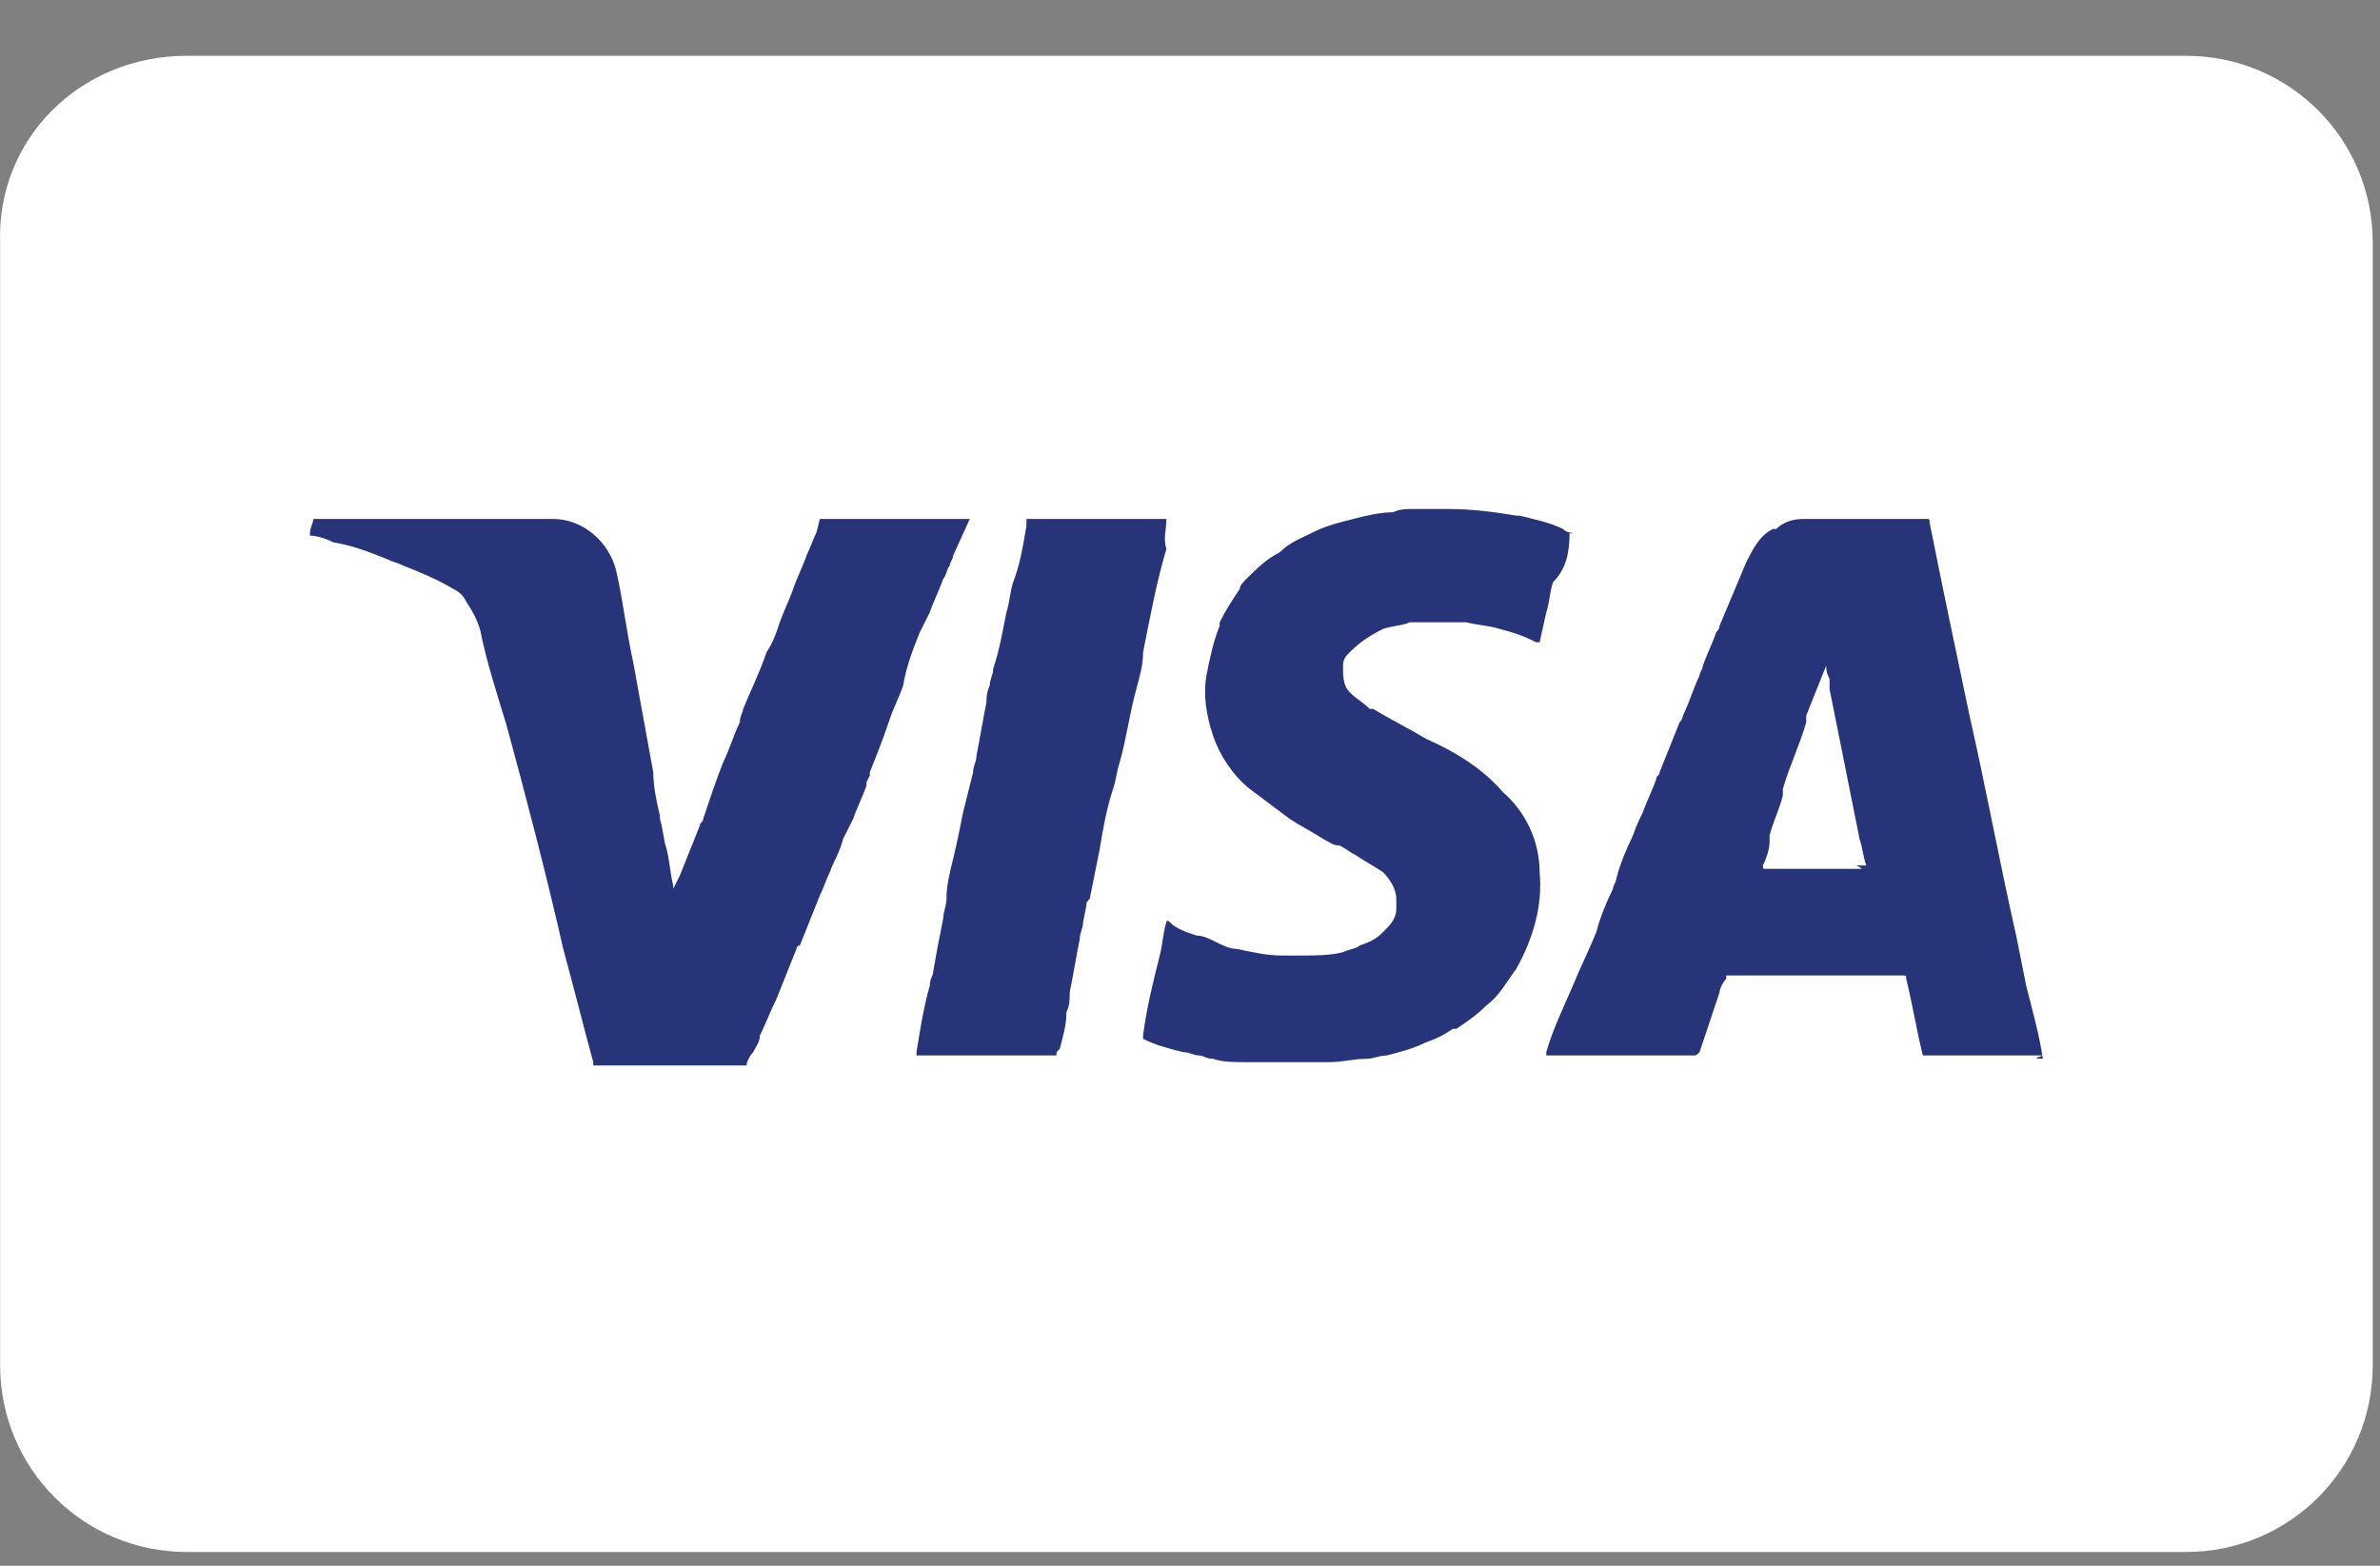 <svg width="38" height="25" viewBox="0 0 38 25" fill="none" xmlns="http://www.w3.org/2000/svg">
<rect x="0" y="0" width="38" height="25" fill="#808080" stroke="none"/>
<path d="M19.155 12.809H18.943V13.021H19.155V12.809Z" fill="#F2F2F2"/>
<path fill-rule="evenodd" clip-rule="evenodd" d="M2.981 0.891H34.904C36.554 0.891 37.884 2.221 37.884 3.87V21.8C37.884 23.45 36.554 24.78 34.904 24.78H2.981C1.332 24.78 0.002 23.45 0.002 21.8V3.87C-0.052 2.221 1.278 0.891 2.981 0.891Z" fill="white"/>
<path fill-rule="evenodd" clip-rule="evenodd" d="M29.69 13.873H29.211H29.158H29.105C28.892 13.873 28.733 13.873 28.52 13.873H28.466H28.413C28.36 13.873 28.254 13.873 28.201 13.873C28.147 13.873 28.147 13.873 28.147 13.819C28.201 13.713 28.254 13.553 28.254 13.447V13.394V13.341C28.307 13.128 28.413 12.915 28.466 12.702V12.649C28.466 12.649 28.466 12.649 28.466 12.596C28.573 12.223 28.733 11.904 28.839 11.532V11.479C28.839 11.479 28.839 11.479 28.839 11.425C28.945 11.159 29.052 10.893 29.158 10.627C29.158 10.627 29.158 10.627 29.158 10.574C29.158 10.574 29.158 10.574 29.158 10.627C29.158 10.68 29.158 10.734 29.211 10.84V10.893C29.211 10.946 29.211 10.946 29.211 11C29.371 11.798 29.531 12.596 29.69 13.394C29.743 13.553 29.743 13.66 29.797 13.819C29.743 13.819 29.69 13.819 29.637 13.819C29.743 13.873 29.743 13.873 29.69 13.873C29.69 13.873 29.743 13.873 29.69 13.873ZM32.617 16.905C32.563 16.533 32.457 16.161 32.35 15.735C32.297 15.469 32.244 15.203 32.191 14.937C31.925 13.766 31.712 12.596 31.446 11.425C31.233 10.414 31.02 9.403 30.808 8.339C30.808 8.286 30.808 8.286 30.754 8.286C30.116 8.286 29.531 8.286 28.892 8.286C28.839 8.286 28.839 8.286 28.786 8.286C28.626 8.286 28.466 8.339 28.36 8.446H28.307C28.094 8.552 27.988 8.765 27.881 8.978L27.456 9.989C27.456 10.042 27.402 10.095 27.402 10.095C27.349 10.255 27.243 10.468 27.19 10.627C27.19 10.68 27.136 10.734 27.136 10.787C27.03 11 26.977 11.212 26.87 11.425C26.87 11.425 26.87 11.479 26.817 11.532C26.711 11.798 26.604 12.064 26.498 12.33C26.498 12.383 26.445 12.383 26.445 12.436C26.392 12.596 26.285 12.809 26.232 12.968C26.179 13.075 26.125 13.181 26.072 13.341C25.966 13.553 25.859 13.819 25.806 14.032C25.806 14.085 25.753 14.139 25.753 14.192C25.647 14.405 25.54 14.671 25.487 14.884C25.381 15.15 25.221 15.469 25.114 15.735C24.955 16.107 24.795 16.427 24.689 16.799V16.852H25.593H26.285H26.977C26.977 16.852 26.977 16.852 27.03 16.852C27.083 16.852 27.083 16.852 27.136 16.799C27.19 16.639 27.243 16.48 27.296 16.32C27.349 16.161 27.402 16.001 27.456 15.841C27.456 15.788 27.509 15.682 27.562 15.629C27.562 15.629 27.562 15.629 27.562 15.575C27.562 15.575 27.562 15.575 27.615 15.575C27.722 15.575 27.775 15.575 27.881 15.575C28.094 15.575 28.307 15.575 28.52 15.575C28.733 15.575 28.999 15.575 29.211 15.575C29.424 15.575 29.69 15.575 29.903 15.575C30.063 15.575 30.222 15.575 30.382 15.575C30.435 15.575 30.435 15.575 30.435 15.629C30.541 16.054 30.595 16.427 30.701 16.852C30.701 16.852 30.701 16.852 30.754 16.852C30.861 16.852 30.967 16.852 31.074 16.852H31.286H31.765H32.297H32.617C32.457 16.905 32.51 16.905 32.617 16.905C32.617 16.959 32.617 16.959 32.617 16.905Z" fill="#283479"/>
<path fill-rule="evenodd" clip-rule="evenodd" d="M14.686 10.095C14.739 9.989 14.792 9.882 14.846 9.776C14.899 9.616 15.005 9.403 15.059 9.244C15.112 9.191 15.112 9.084 15.165 9.031C15.165 8.978 15.218 8.925 15.218 8.871L15.484 8.286C15.484 8.286 15.484 8.286 15.431 8.286C14.686 8.286 13.888 8.286 13.143 8.286H13.09L13.037 8.499C12.983 8.605 12.93 8.765 12.877 8.871C12.824 9.031 12.717 9.244 12.664 9.403C12.611 9.563 12.505 9.776 12.451 9.936C12.398 10.095 12.345 10.255 12.239 10.414C12.132 10.734 11.973 11.053 11.866 11.319C11.866 11.372 11.813 11.425 11.813 11.532C11.707 11.745 11.653 11.957 11.547 12.17C11.441 12.436 11.334 12.755 11.228 13.075C11.228 13.128 11.174 13.128 11.174 13.181C11.068 13.447 10.962 13.713 10.855 13.979L10.749 14.192C10.749 14.192 10.749 14.192 10.749 14.139C10.696 13.926 10.696 13.766 10.642 13.553C10.589 13.394 10.589 13.234 10.536 13.075C10.536 13.075 10.536 13.075 10.536 13.021C10.483 12.809 10.43 12.543 10.43 12.33C10.323 11.745 10.217 11.159 10.11 10.574C10.004 10.095 9.951 9.616 9.844 9.137C9.738 8.659 9.312 8.286 8.833 8.286C7.556 8.286 6.333 8.286 5.056 8.286H5.003C5.003 8.339 4.949 8.446 4.949 8.499C4.949 8.499 4.949 8.499 4.949 8.552C5.056 8.552 5.215 8.605 5.322 8.659C5.641 8.712 5.907 8.818 6.173 8.925C6.28 8.978 6.333 8.978 6.439 9.031C6.705 9.137 6.971 9.244 7.237 9.403C7.344 9.457 7.397 9.51 7.45 9.616C7.556 9.776 7.61 9.882 7.663 10.042C7.769 10.574 7.929 11.053 8.089 11.585C8.408 12.755 8.727 13.979 8.993 15.15C9.153 15.735 9.312 16.373 9.472 16.959C9.472 16.959 9.472 16.959 9.472 17.012C9.472 17.012 9.472 17.012 9.525 17.012C9.685 17.012 9.791 17.012 9.951 17.012C10.164 17.012 10.43 17.012 10.642 17.012H11.334C11.494 17.012 11.653 17.012 11.866 17.012C11.866 17.012 11.866 17.012 11.919 17.012C11.919 16.959 11.973 16.852 12.026 16.799C12.079 16.693 12.132 16.639 12.132 16.533C12.239 16.32 12.292 16.161 12.398 15.948C12.505 15.682 12.611 15.416 12.717 15.15C12.717 15.15 12.717 15.096 12.771 15.096C12.877 14.83 12.983 14.564 13.09 14.298C13.143 14.192 13.196 14.032 13.249 13.926C13.303 13.766 13.409 13.607 13.462 13.394C13.515 13.287 13.569 13.181 13.622 13.075C13.675 12.915 13.781 12.702 13.835 12.543V12.489L13.888 12.383C13.888 12.383 13.888 12.383 13.888 12.33C13.994 12.064 14.101 11.798 14.207 11.479C14.26 11.319 14.367 11.106 14.42 10.946C14.473 10.627 14.58 10.361 14.686 10.095Z" fill="#283479"/>
<path fill-rule="evenodd" clip-rule="evenodd" d="M18.623 8.286H18.57H16.655C16.601 8.286 16.495 8.286 16.442 8.286H16.389V8.393C16.335 8.712 16.282 9.031 16.176 9.297C16.123 9.457 16.123 9.616 16.069 9.776C16.016 10.042 15.963 10.361 15.857 10.68C15.857 10.787 15.803 10.84 15.803 10.946C15.75 11.053 15.75 11.159 15.75 11.212C15.697 11.479 15.644 11.798 15.591 12.064C15.591 12.17 15.537 12.223 15.537 12.33C15.484 12.543 15.431 12.755 15.378 12.968C15.325 13.234 15.271 13.5 15.218 13.713C15.165 13.926 15.112 14.139 15.112 14.352C15.112 14.458 15.059 14.564 15.059 14.671C15.005 14.937 14.952 15.203 14.899 15.522C14.899 15.575 14.846 15.629 14.846 15.735C14.739 16.107 14.686 16.48 14.633 16.799V16.852C14.899 16.852 15.165 16.852 15.431 16.852H16.123C16.335 16.852 16.601 16.852 16.814 16.852H16.867C16.867 16.799 16.867 16.799 16.921 16.746C16.974 16.533 17.027 16.373 17.027 16.161C17.08 16.054 17.08 15.948 17.08 15.841C17.134 15.575 17.187 15.256 17.24 14.99C17.24 14.884 17.293 14.83 17.293 14.724L17.346 14.458C17.346 14.405 17.346 14.405 17.399 14.352C17.453 14.085 17.506 13.819 17.559 13.553C17.612 13.234 17.666 12.915 17.772 12.596C17.825 12.436 17.825 12.33 17.878 12.17C17.985 11.798 18.038 11.372 18.144 11C18.198 10.787 18.251 10.627 18.251 10.414C18.357 9.882 18.464 9.297 18.623 8.765C18.57 8.605 18.623 8.446 18.623 8.286Z" fill="#283479"/>
<path fill-rule="evenodd" clip-rule="evenodd" d="M25.061 8.499C25.008 8.499 24.955 8.446 24.955 8.446C24.742 8.34 24.476 8.287 24.263 8.233H24.21C23.89 8.18 23.518 8.127 23.146 8.127H22.933C22.826 8.127 22.667 8.127 22.56 8.127C22.454 8.127 22.348 8.127 22.241 8.18C22.028 8.18 21.815 8.233 21.603 8.287C21.39 8.34 21.177 8.393 20.964 8.499C20.751 8.606 20.592 8.659 20.432 8.819C20.219 8.925 20.06 9.085 19.9 9.244C19.847 9.297 19.794 9.351 19.794 9.404C19.687 9.563 19.581 9.723 19.474 9.936C19.474 9.936 19.474 9.936 19.474 9.989C19.368 10.255 19.315 10.521 19.262 10.787C19.208 11.107 19.262 11.426 19.368 11.745C19.474 12.064 19.687 12.383 19.953 12.596C20.166 12.756 20.379 12.915 20.592 13.075C20.751 13.181 20.964 13.288 21.124 13.394C21.23 13.447 21.283 13.501 21.39 13.501C21.496 13.554 21.549 13.607 21.656 13.66C21.815 13.767 21.922 13.82 22.081 13.926C22.188 14.033 22.294 14.192 22.294 14.352V14.512C22.294 14.671 22.188 14.778 22.081 14.884C21.975 14.991 21.869 15.044 21.709 15.097C21.656 15.15 21.549 15.15 21.443 15.203C21.23 15.257 21.017 15.257 20.751 15.257C20.645 15.257 20.592 15.257 20.485 15.257C20.219 15.257 20.006 15.203 19.74 15.15C19.634 15.15 19.528 15.097 19.421 15.044C19.315 14.991 19.208 14.937 19.102 14.937C18.942 14.884 18.783 14.831 18.676 14.724C18.676 14.724 18.623 14.671 18.623 14.724C18.57 14.884 18.57 15.044 18.517 15.257C18.41 15.682 18.304 16.108 18.251 16.533C18.251 16.533 18.251 16.533 18.251 16.587C18.251 16.64 18.251 16.587 18.251 16.587C18.463 16.693 18.676 16.746 18.889 16.799C18.995 16.799 19.049 16.853 19.155 16.853C19.208 16.853 19.262 16.906 19.368 16.906C19.528 16.959 19.687 16.959 19.9 16.959H19.953H20.006C20.006 16.959 20.006 16.959 20.06 16.959H20.113H20.166H20.219C20.219 16.959 20.219 16.959 20.273 16.959C20.432 16.959 20.592 16.959 20.698 16.959H20.911C20.964 16.959 20.964 16.959 21.017 16.959H21.124H21.177C21.177 16.959 21.177 16.959 21.23 16.959C21.443 16.959 21.603 16.906 21.815 16.906C21.922 16.906 22.028 16.853 22.135 16.853C22.348 16.799 22.56 16.746 22.773 16.64C22.933 16.587 23.039 16.533 23.199 16.427H23.252C23.412 16.321 23.571 16.214 23.731 16.055C23.944 15.895 24.05 15.682 24.21 15.469C24.476 14.991 24.635 14.458 24.582 13.926C24.582 13.447 24.369 12.969 23.997 12.649C23.678 12.277 23.252 12.011 22.773 11.798C22.507 11.639 22.188 11.479 21.922 11.319C21.922 11.319 21.922 11.319 21.869 11.319C21.762 11.213 21.656 11.16 21.549 11.053C21.443 10.947 21.443 10.787 21.443 10.628C21.443 10.521 21.496 10.468 21.549 10.415C21.709 10.255 21.869 10.149 22.081 10.042C22.241 9.989 22.401 9.989 22.507 9.936C22.507 9.936 22.507 9.936 22.56 9.936C22.56 9.936 22.56 9.936 22.613 9.936H22.773H23.092H23.146H23.199H23.252C23.305 9.936 23.358 9.936 23.412 9.936C23.624 9.989 23.784 9.989 23.944 10.042C24.157 10.096 24.316 10.149 24.529 10.255H24.582L24.689 9.776C24.742 9.617 24.742 9.457 24.795 9.297C25.008 9.085 25.061 8.819 25.061 8.499C25.114 8.499 25.114 8.553 25.061 8.499Z" fill="#283479"/>
</svg>
